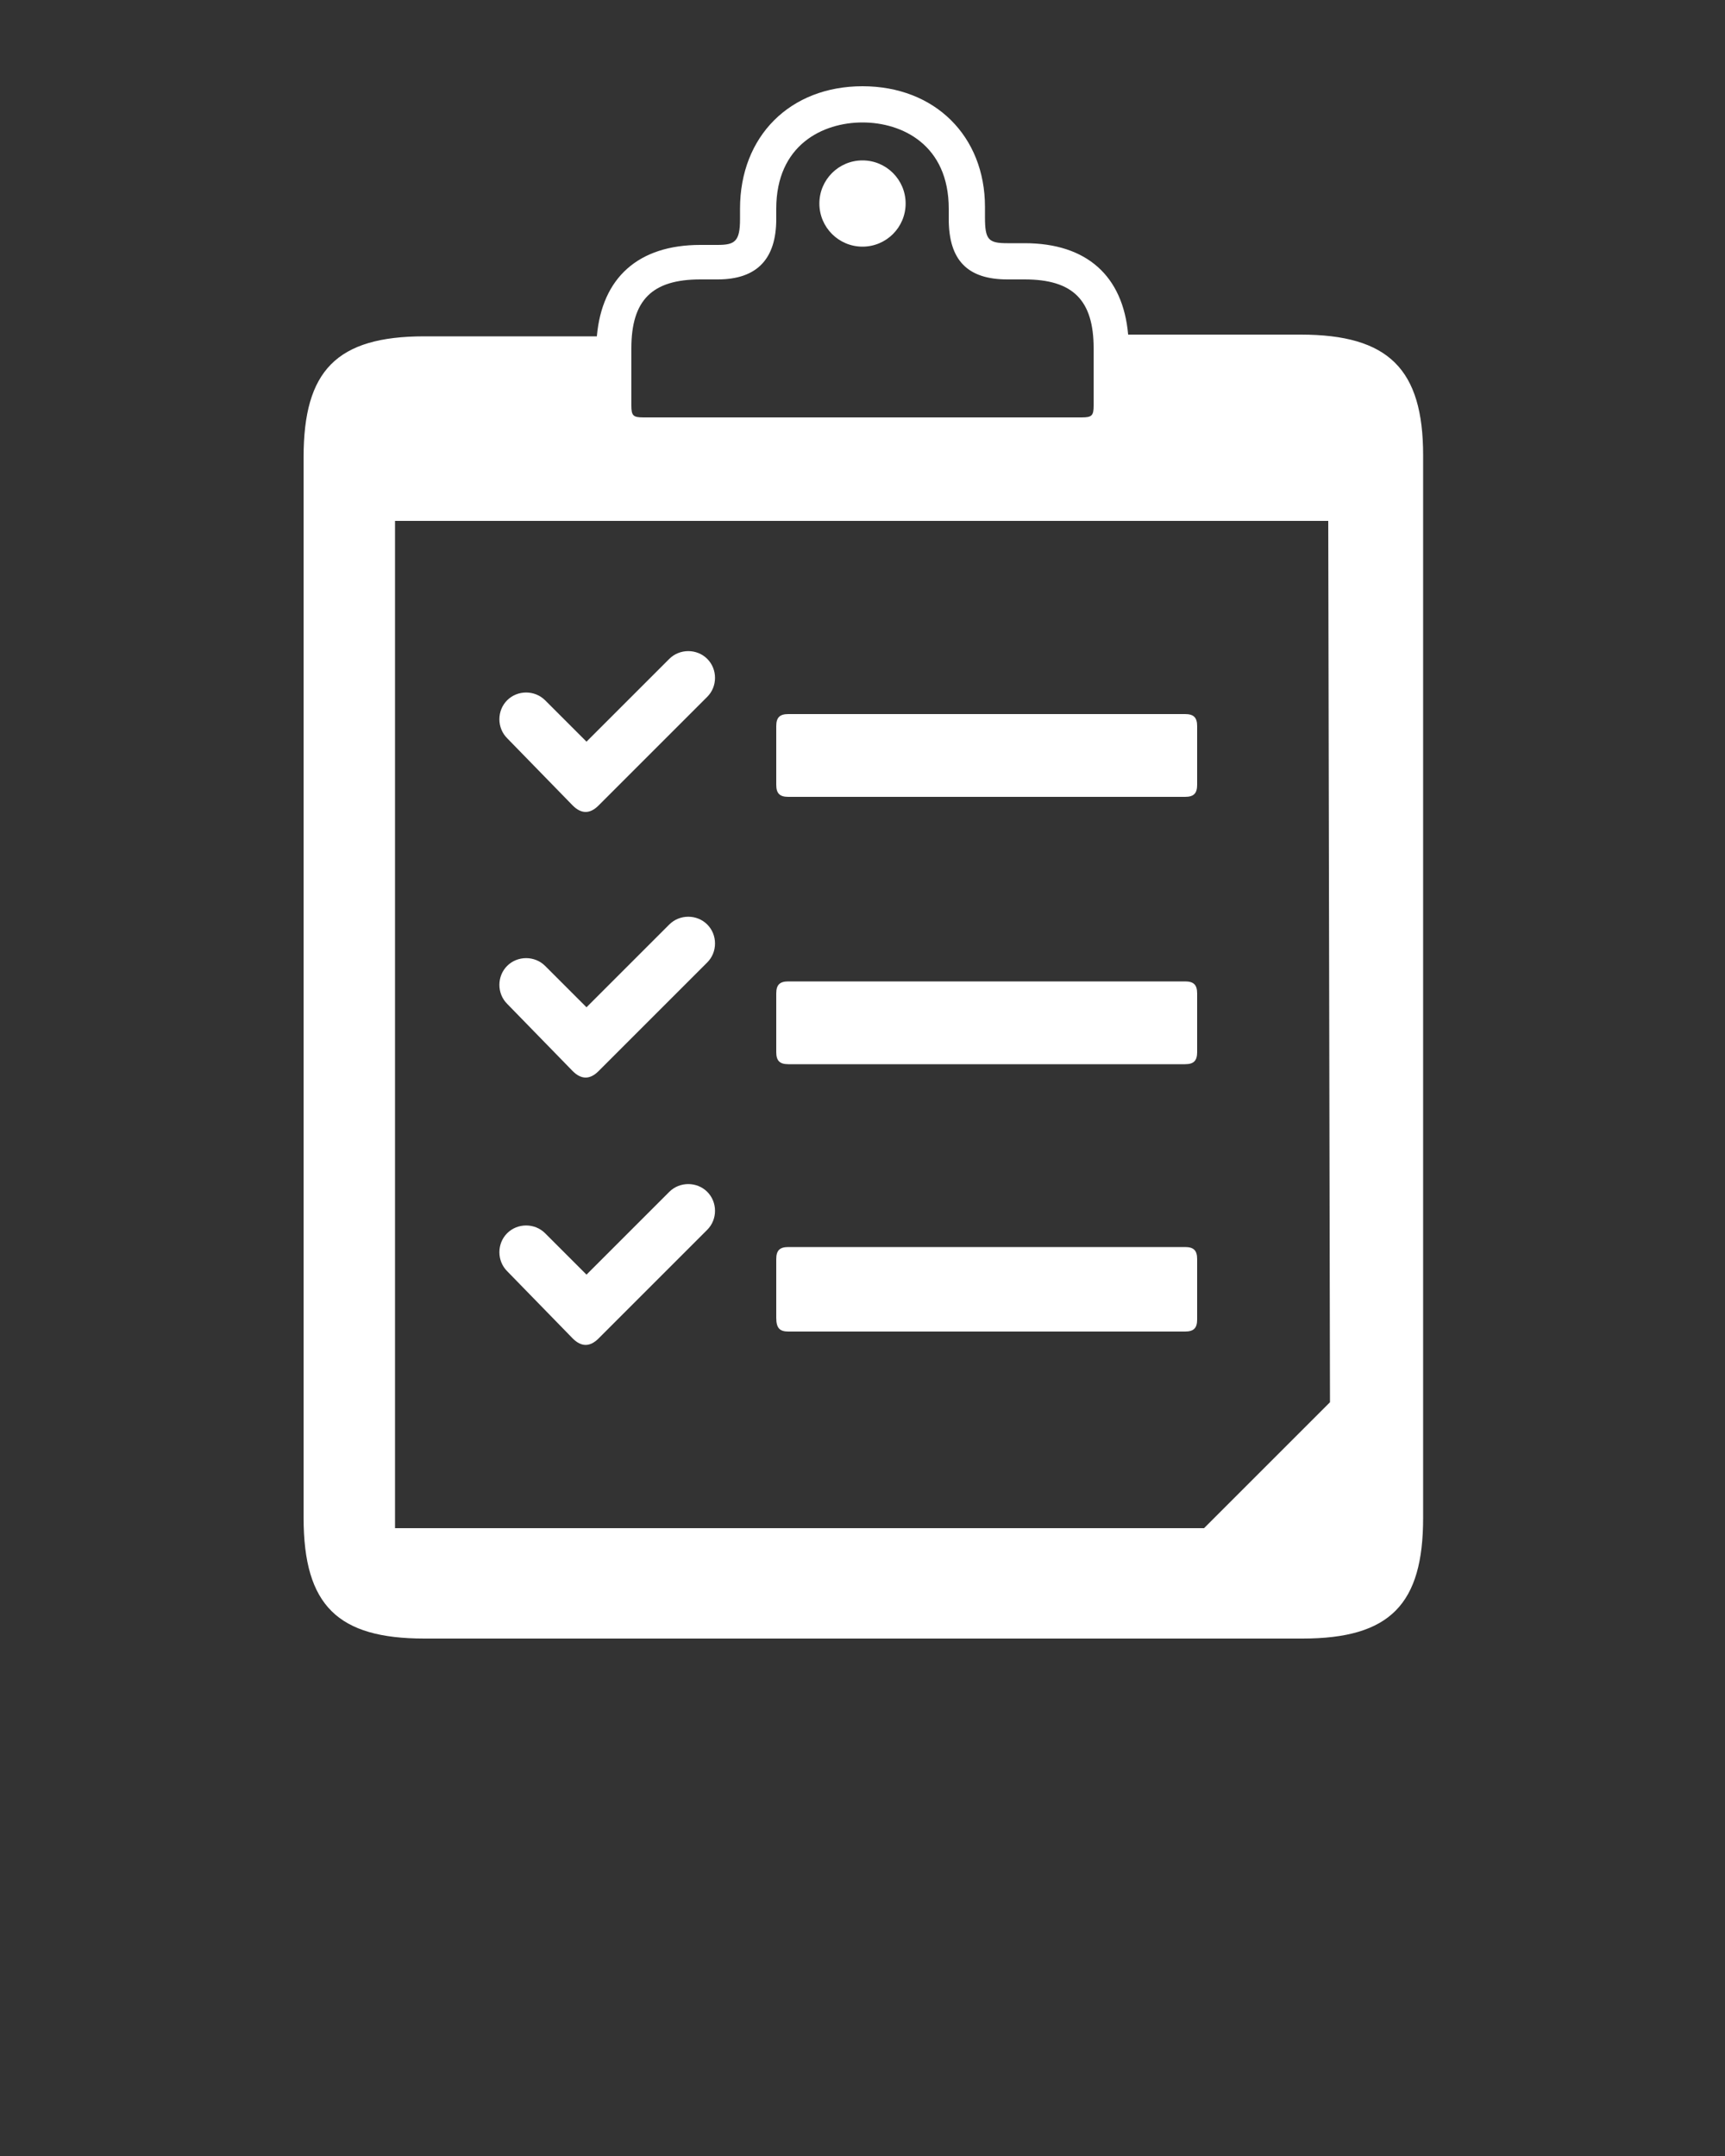 <?xml version="1.0" encoding="utf-8"?>
<!-- Generator: Adobe Illustrator 25.4.1, SVG Export Plug-In . SVG Version: 6.00 Build 0)  -->
<svg version="1.1" id="Layer_1" xmlns="http://www.w3.org/2000/svg" xmlns:xlink="http://www.w3.org/1999/xlink" x="0px" y="0px"
	 viewBox="0 0 100 125" style="enable-background:new 0 0 100 125;" xml:space="preserve">
<rect x="0" y="0" width="100" height="125" fill="#333333" stroke="none"/>
<style type="text/css">
	.st0{fill:#FFFFFF;}
</style>
<path class="st0" d="M33.2,46.7c0.5,0.5,1,0.5,1.5,0l6.3-6.3c0.6-0.6,0.6-1.6,0-2.2c-0.6-0.6-1.6-0.6-2.2,0L34,43l-2.4-2.4
	C31,40,30,40,29.4,40.6s-0.6,1.6,0,2.2L33.2,46.7z"/>
<path class="st0" d="M45.7,46.2h23c0.5,0,0.7-0.2,0.7-0.7v-3.4c0-0.5-0.2-0.7-0.7-0.7h-23c-0.5,0-0.7,0.2-0.7,0.7v3.4
	C45,46,45.2,46.2,45.7,46.2z"/>
<path class="st0" d="M33.2,62.1c0.5,0.5,1,0.5,1.5,0l6.3-6.3c0.6-0.6,0.6-1.6,0-2.2c-0.6-0.6-1.6-0.6-2.2,0L34,58.4L31.6,56
	c-0.6-0.6-1.6-0.6-2.2,0s-0.6,1.6,0,2.2L33.2,62.1z"/>
<path class="st0" d="M45.7,61.7h23c0.5,0,0.7-0.2,0.7-0.7v-3.4c0-0.5-0.2-0.7-0.7-0.7h-23c-0.5,0-0.7,0.2-0.7,0.7V61
	C45,61.5,45.2,61.7,45.7,61.7z"/>
<path class="st0" d="M33.2,77.6c0.5,0.5,1,0.5,1.5,0l6.3-6.3c0.6-0.6,0.6-1.6,0-2.2s-1.6-0.6-2.2,0L34,73.9l-2.4-2.4
	c-0.6-0.6-1.6-0.6-2.2,0s-0.6,1.6,0,2.2L33.2,77.6z"/>
<path class="st0" d="M45.7,77.2h23c0.5,0,0.7-0.2,0.7-0.7V73c0-0.5-0.2-0.7-0.7-0.7h-23c-0.5,0-0.7,0.2-0.7,0.7v3.4
	C45,77,45.2,77.2,45.7,77.2z"/>
<circle class="st0" cx="50" cy="11.8" r="2.5"/>
<path class="st0" d="M75.4,19.4h-10c-0.3-3.4-2.4-5.3-6-5.3h-1c-1.1,0-1.3-0.2-1.3-1.5V12c0-4.1-2.9-7-7.1-7s-7.1,2.9-7.1,7.1v0.6
	c0,1.3-0.3,1.5-1.3,1.5h-1c-3.6,0-5.7,1.9-6,5.3h-10c-5.1,0-7,2-7,7V88c0,5.1,2,7,7,7h50.9c5.1,0,7-2,7-7V26.4
	C82.5,21.4,80.5,19.4,75.4,19.4z M36.6,20.2c0-2.8,1.2-4,4-4h1c2.3,0,3.4-1.2,3.4-3.5v-0.6c0-3.7,2.7-5,5-5s5,1.3,5,5v0.6
	c0,2.4,1.1,3.5,3.4,3.5h1c2.8,0,4,1.2,4,4v3.3c0,0.6-0.1,0.7-0.7,0.7H37.3c-0.6,0-0.7-0.1-0.7-0.7V20.2z M77.1,81.3l-7.3,7.3H22.9
	V30.2H77L77.1,81.3L77.1,81.3z"/>
</svg>
